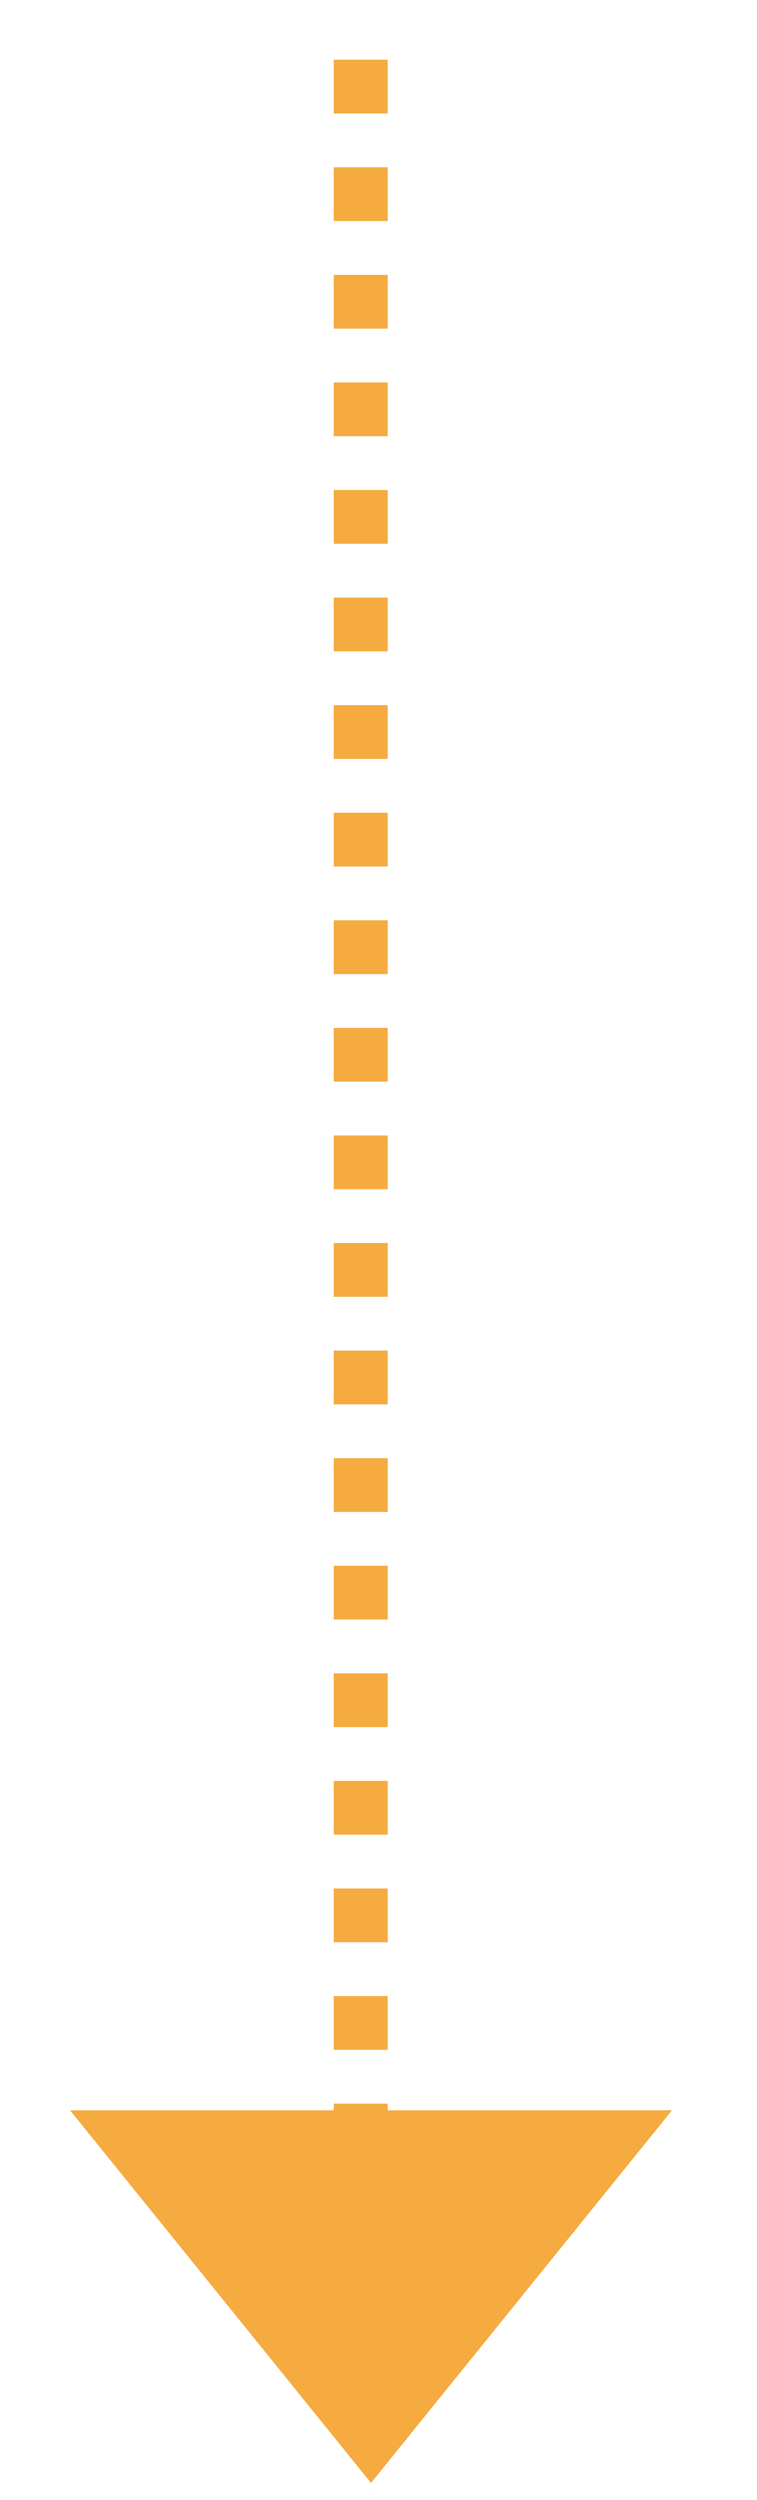 <svg width="10" height="33" viewBox="0 0 10 33" fill="none" xmlns="http://www.w3.org/2000/svg">
<g id="Group 2609094">
<line id="Line 146" x1="4.765" y1="31.318" x2="4.765" y2="0.709" stroke="#F5AB40" stroke-width="0.713" stroke-dasharray="0.71 0.71"/>
<path id="Polygon 2" d="M4.901 32.775L0.925 27.856L8.877 27.856L4.901 32.775Z" fill="#F5AB40"/>
</g>
</svg>
